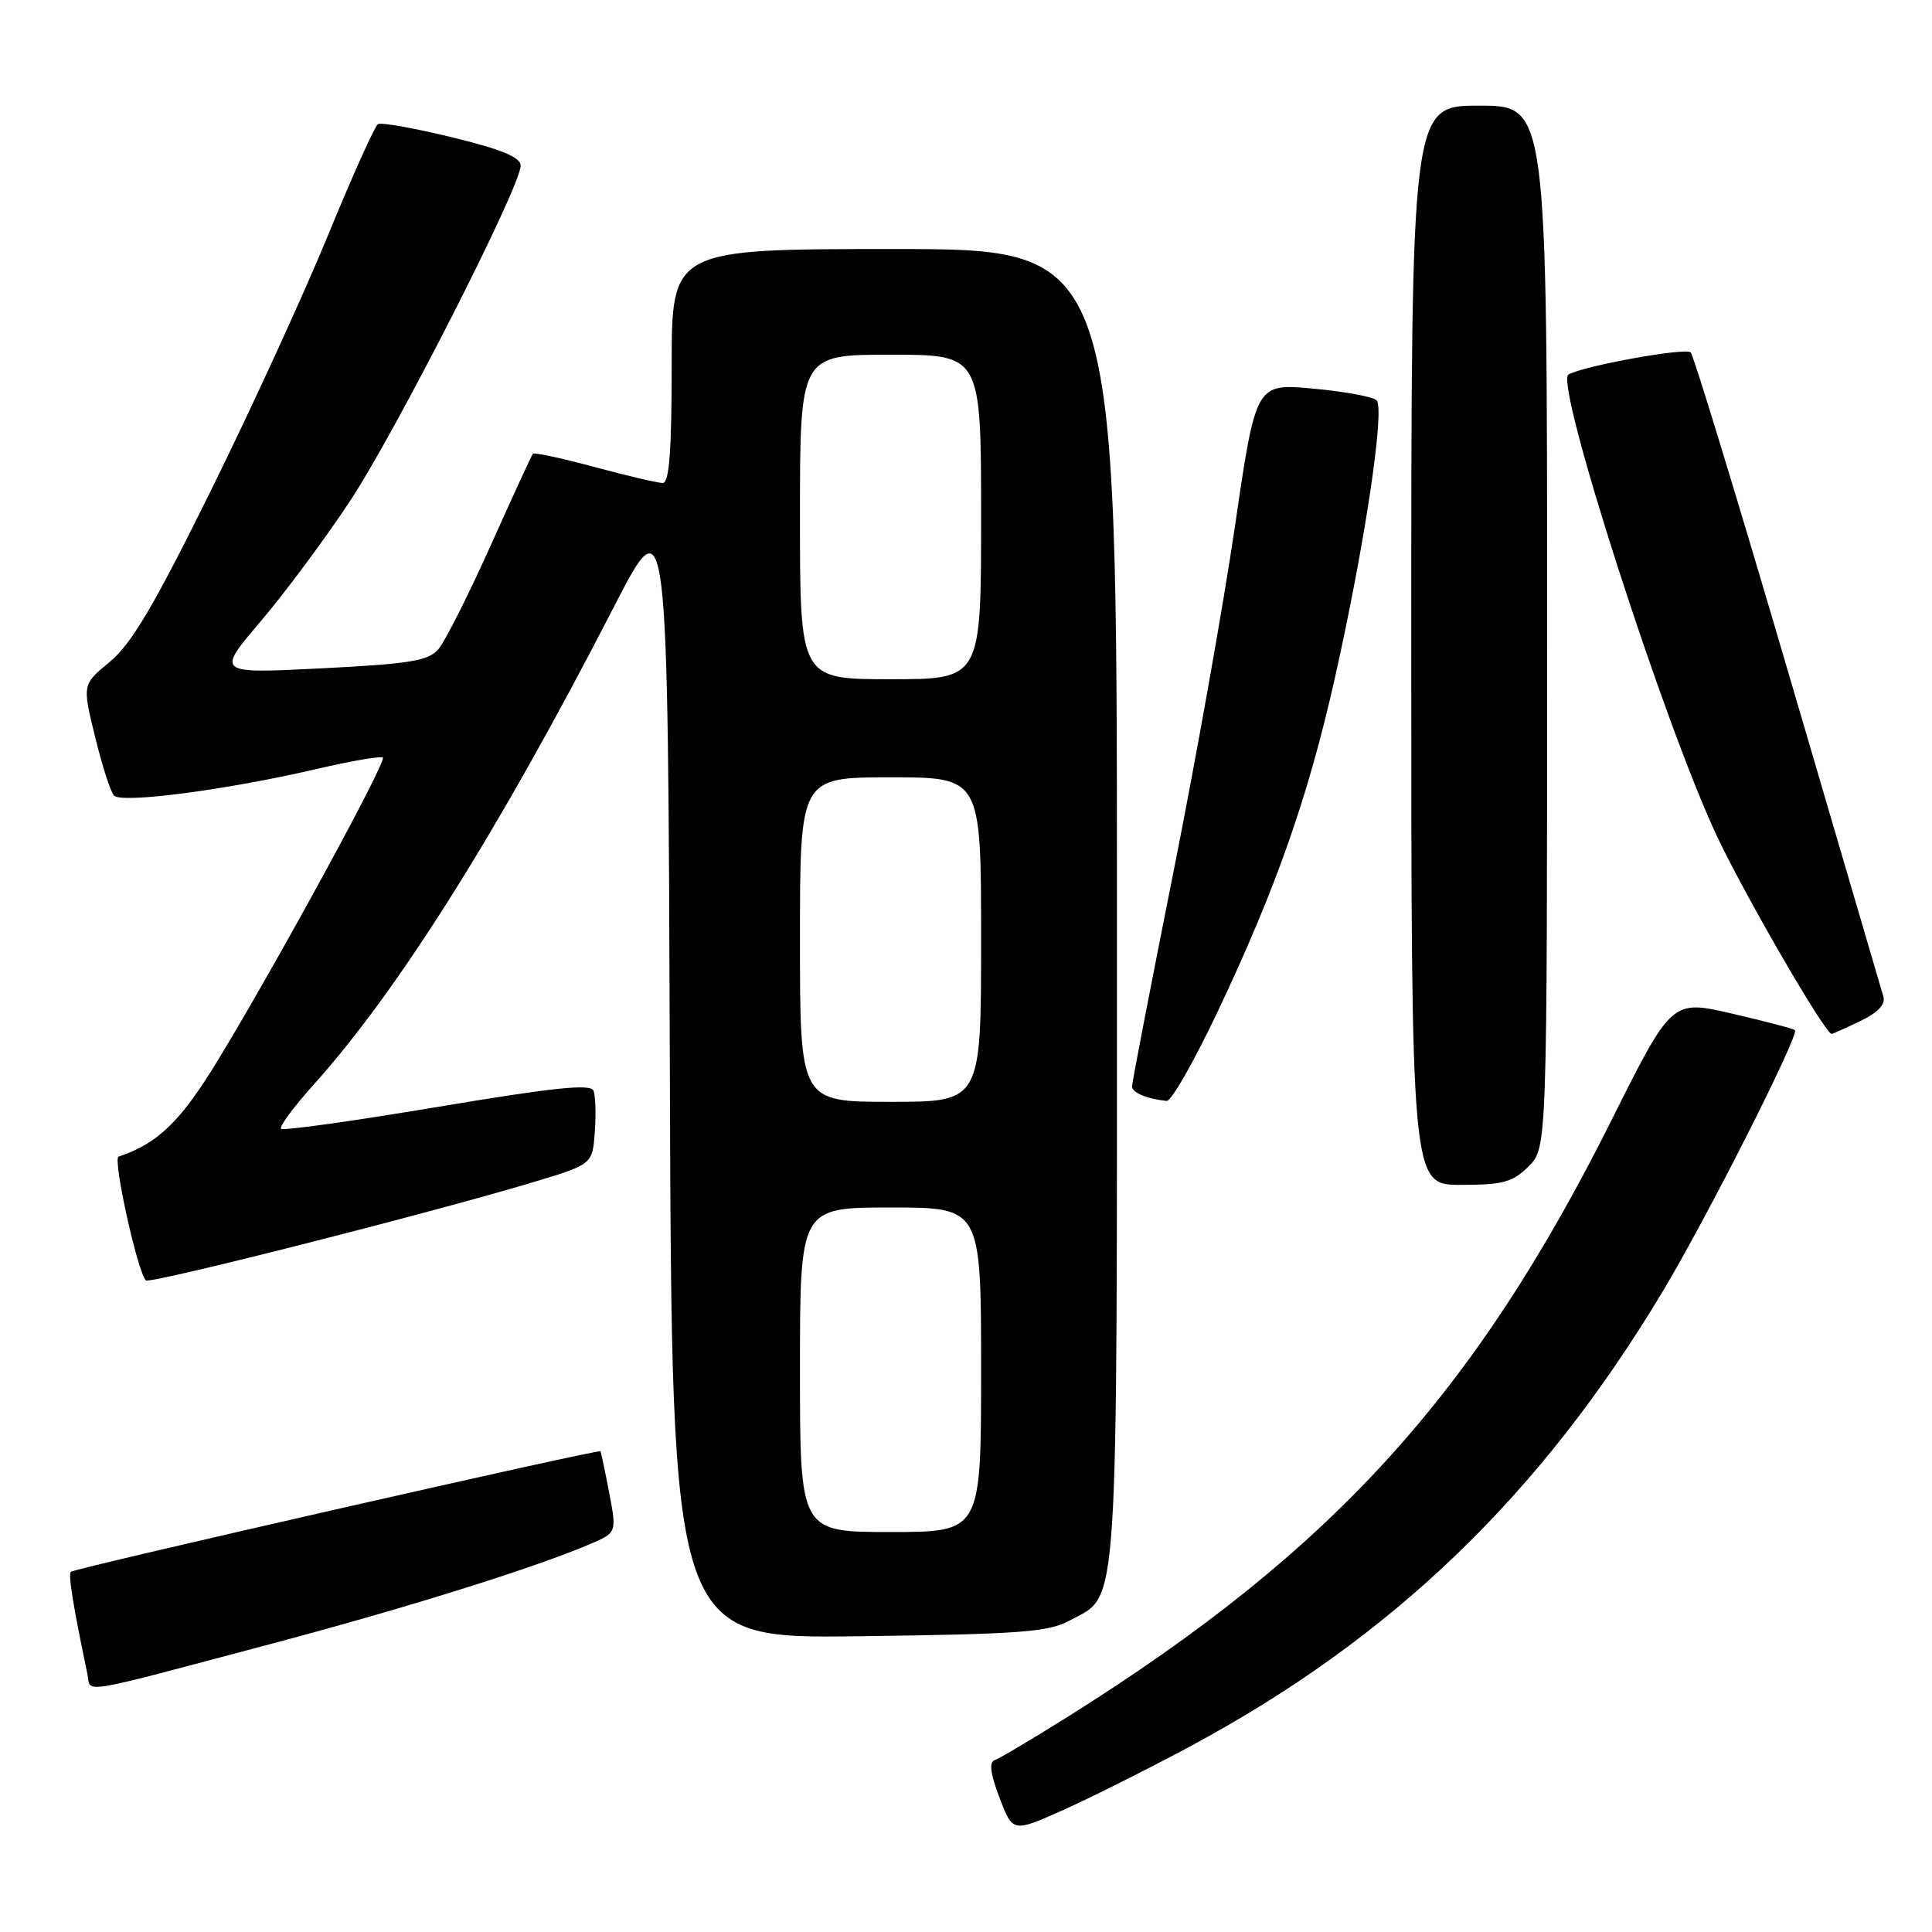 <?xml version="1.0" encoding="UTF-8" standalone="no"?>
<!DOCTYPE svg PUBLIC "-//W3C//DTD SVG 1.1//EN" "http://www.w3.org/Graphics/SVG/1.1/DTD/svg11.dtd" >
<svg xmlns="http://www.w3.org/2000/svg" xmlns:xlink="http://www.w3.org/1999/xlink" version="1.1" viewBox="0 0 256 256">
 <g >
 <path fill="currentColor"
d=" M 157.54 231.49 C 184.44 217.08 204.18 198.09 220.39 171.00 C 226.30 161.13 238.44 137.11 237.84 136.50 C 237.65 136.31 233.90 135.33 229.51 134.31 C 221.52 132.46 221.52 132.46 213.51 148.48 C 195.33 184.83 176.53 205.48 141.69 227.35 C 136.86 230.38 132.41 233.03 131.80 233.23 C 131.03 233.49 131.24 235.05 132.44 238.21 C 134.20 242.82 134.20 242.82 140.85 239.85 C 144.51 238.21 152.02 234.45 157.54 231.49 Z  M 36.00 217.80 C 53.89 213.05 70.64 207.81 78.11 204.63 C 81.73 203.09 81.73 203.09 80.72 197.79 C 80.16 194.88 79.64 192.41 79.57 192.30 C 79.35 191.98 9.87 207.80 9.39 208.27 C 9.02 208.65 9.71 212.91 11.57 221.76 C 12.12 224.39 9.66 224.79 36.00 217.80 Z  M 141.73 214.73 C 148.33 211.13 148.00 216.07 148.00 120.05 C 148.00 33.00 148.00 33.00 118.50 33.00 C 89.00 33.00 89.00 33.00 89.00 48.50 C 89.00 59.76 88.68 64.00 87.82 64.00 C 87.17 64.00 83.10 63.05 78.77 61.88 C 74.45 60.71 70.77 59.92 70.61 60.13 C 70.44 60.33 67.91 65.83 64.99 72.34 C 62.07 78.84 58.97 85.00 58.09 86.02 C 56.75 87.57 54.32 87.97 42.58 88.56 C 28.65 89.26 28.65 89.26 34.50 82.38 C 37.72 78.60 43.03 71.45 46.31 66.50 C 52.39 57.32 68.97 24.76 68.99 21.96 C 69.00 20.84 66.50 19.80 59.92 18.20 C 54.92 16.98 50.50 16.19 50.08 16.45 C 49.66 16.71 46.67 23.35 43.45 31.21 C 40.22 39.07 33.23 54.31 27.91 65.07 C 20.46 80.17 17.40 85.35 14.57 87.68 C 10.90 90.70 10.90 90.70 12.59 97.60 C 13.52 101.40 14.64 104.91 15.10 105.41 C 16.08 106.50 29.96 104.68 41.89 101.91 C 46.51 100.83 50.48 100.15 50.73 100.39 C 51.25 100.91 36.67 127.66 28.92 140.41 C 23.95 148.59 20.93 151.52 15.71 153.26 C 14.91 153.53 18.22 168.55 19.33 169.66 C 19.84 170.17 56.82 160.80 70.50 156.69 C 78.50 154.29 78.50 154.29 78.81 150.03 C 78.99 147.69 78.91 145.21 78.65 144.53 C 78.29 143.58 73.39 144.09 57.95 146.68 C 46.83 148.54 37.51 149.85 37.24 149.57 C 36.97 149.30 38.89 146.70 41.50 143.79 C 52.75 131.29 66.08 110.09 81.30 80.50 C 88.50 66.50 88.50 66.50 88.76 141.81 C 89.01 217.13 89.01 217.13 113.76 216.81 C 135.14 216.54 138.94 216.26 141.73 214.73 Z  M 202.55 154.55 C 205.00 152.09 205.00 152.09 205.00 83.05 C 205.00 14.00 205.00 14.00 196.00 14.00 C 187.00 14.00 187.00 14.00 187.00 85.50 C 187.00 157.00 187.00 157.00 193.55 157.00 C 199.16 157.00 200.44 156.65 202.55 154.55 Z  M 161.25 134.25 C 169.03 117.85 173.31 105.70 176.84 90.00 C 180.81 72.38 183.55 54.14 182.40 53.04 C 181.90 52.56 178.10 51.87 173.96 51.49 C 166.41 50.80 166.41 50.80 163.65 69.65 C 162.13 80.02 158.44 100.78 155.44 115.78 C 152.45 130.78 150.00 143.46 150.00 143.96 C 150.00 144.78 151.95 145.60 154.59 145.88 C 155.19 145.95 158.18 140.71 161.25 134.25 Z  M 246.47 135.31 C 248.82 134.19 249.86 133.10 249.56 132.06 C 249.31 131.20 243.62 111.83 236.93 89.00 C 230.23 66.17 224.43 47.14 224.03 46.70 C 223.41 46.02 209.79 48.48 207.83 49.63 C 205.95 50.73 220.55 96.10 227.54 110.87 C 231.29 118.80 241.85 137.00 242.70 137.00 C 242.83 137.00 244.53 136.24 246.47 135.31 Z  M 106.00 181.50 C 106.00 160.00 106.00 160.00 118.00 160.00 C 130.00 160.00 130.00 160.00 130.00 181.50 C 130.00 203.00 130.00 203.00 118.00 203.00 C 106.00 203.00 106.00 203.00 106.00 181.50 Z  M 106.00 124.50 C 106.00 103.00 106.00 103.00 118.00 103.00 C 130.00 103.00 130.00 103.00 130.00 124.50 C 130.00 146.00 130.00 146.00 118.00 146.00 C 106.00 146.00 106.00 146.00 106.00 124.50 Z  M 106.00 68.50 C 106.00 47.00 106.00 47.00 118.00 47.00 C 130.00 47.00 130.00 47.00 130.00 68.50 C 130.00 90.00 130.00 90.00 118.00 90.00 C 106.00 90.00 106.00 90.00 106.00 68.50 Z "/>
</g>
</svg>